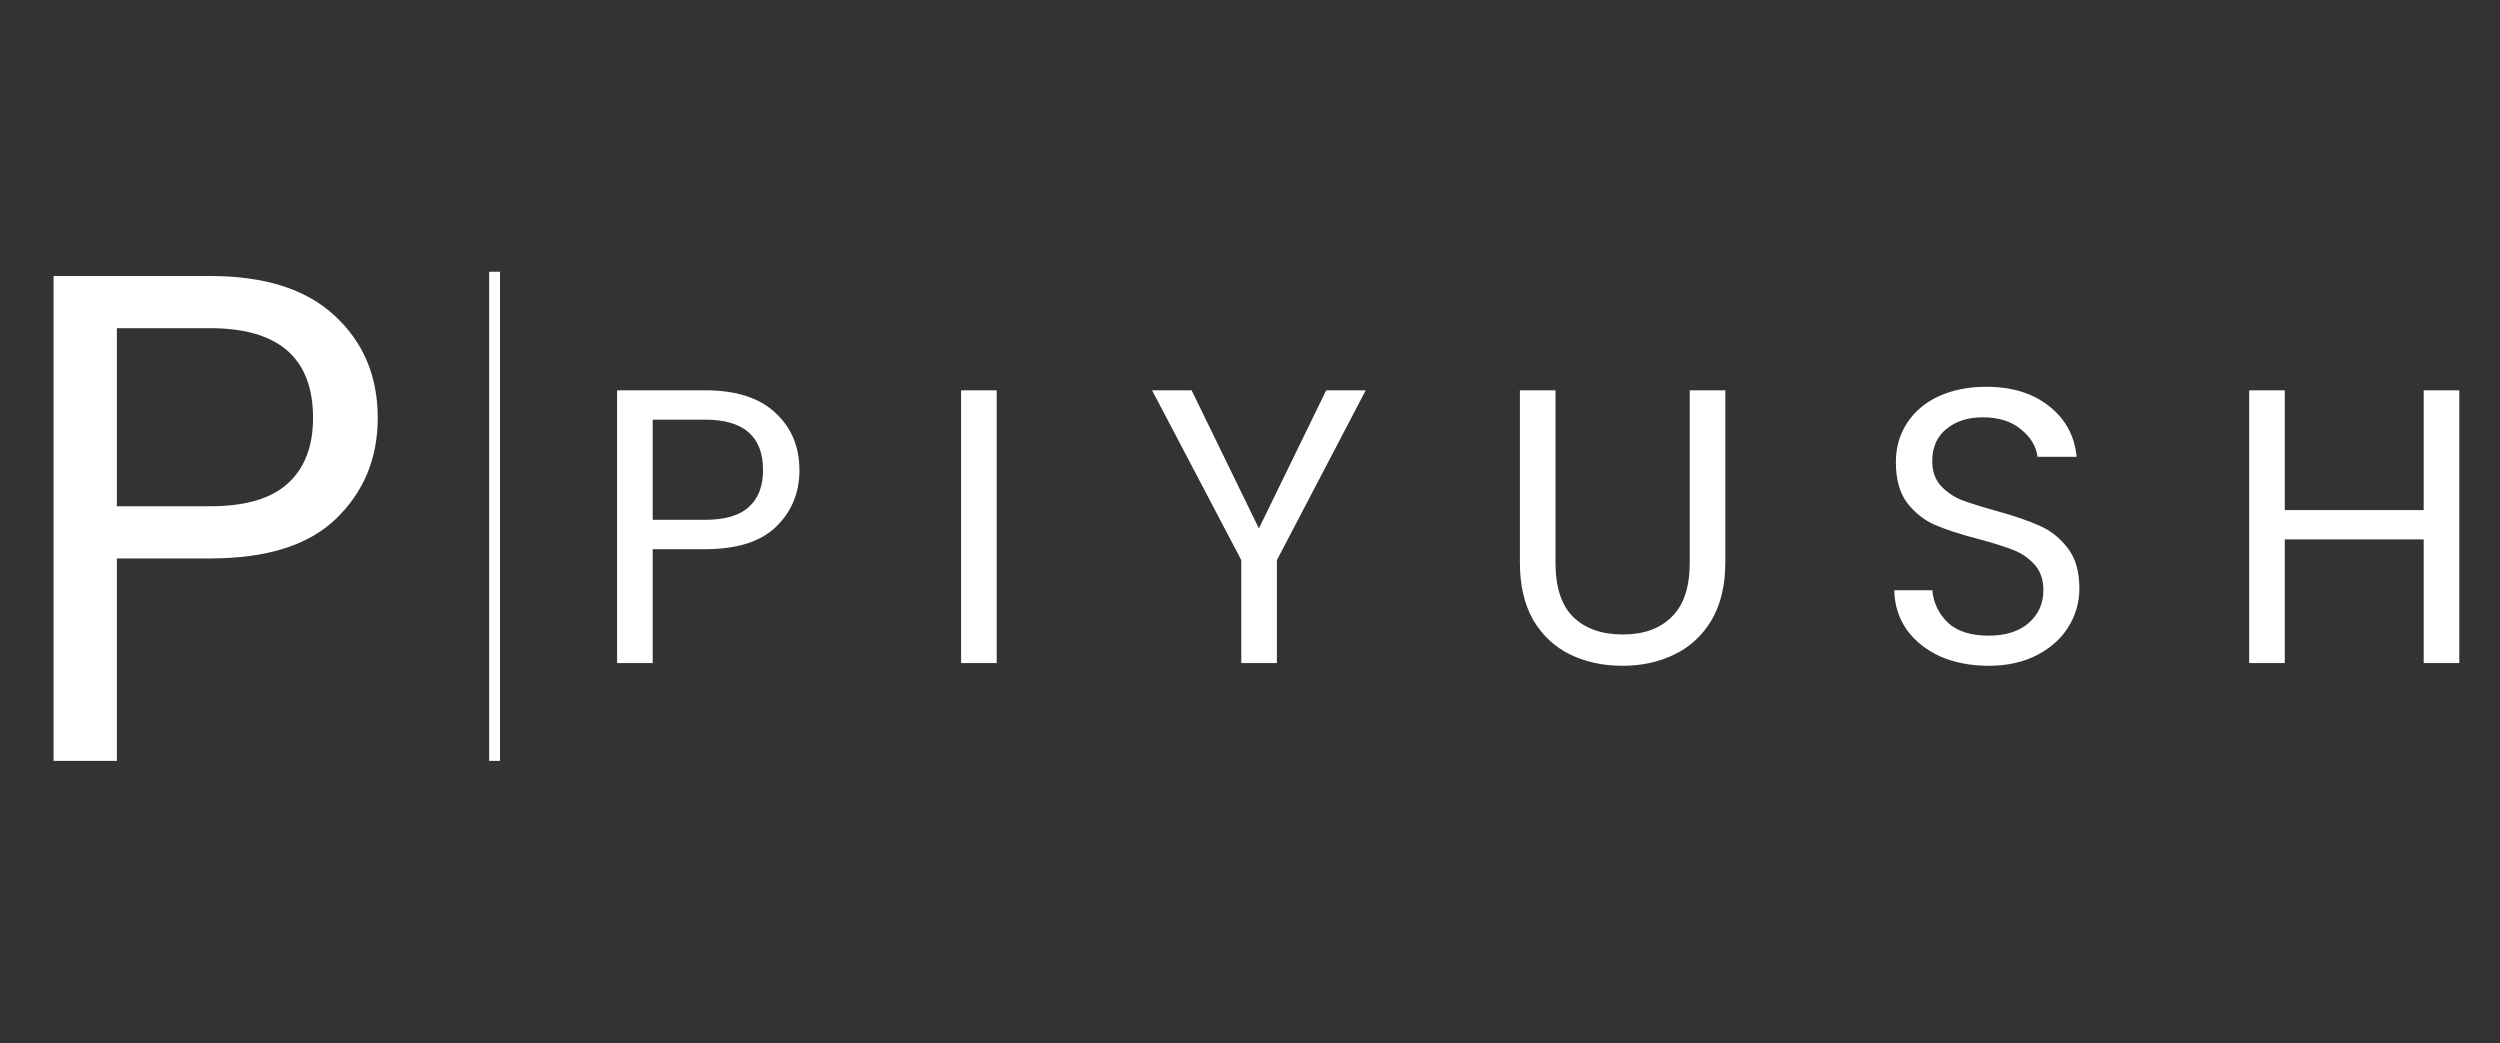 <svg width="230" height="96" viewBox="0 0 230 96" fill="none" xmlns="http://www.w3.org/2000/svg">
<rect x="0" y="0" width="230" height="96" fill="#333333" stroke="none"/>
<path d="M34.752 38.448C34.752 42.16 33.472 45.253 30.912 47.728C28.395 50.16 24.533 51.376 19.328 51.376H10.752V70H4.928V25.392H19.328C24.363 25.392 28.181 26.608 30.784 29.04C33.429 31.472 34.752 34.608 34.752 38.448ZM19.328 46.576C22.571 46.576 24.96 45.872 26.496 44.464C28.032 43.056 28.8 41.051 28.8 38.448C28.8 32.944 25.643 30.192 19.328 30.192H10.752V46.576H19.328Z" fill="white"/>
<path d="M73.548 43.252C73.548 45.34 72.828 47.08 71.388 48.472C69.972 49.84 67.8 50.524 64.872 50.524H60.048V61H56.772V35.908H64.872C67.704 35.908 69.852 36.592 71.316 37.96C72.804 39.328 73.548 41.092 73.548 43.252ZM64.872 47.824C66.696 47.824 68.04 47.428 68.904 46.636C69.768 45.844 70.2 44.716 70.2 43.252C70.2 40.156 68.424 38.608 64.872 38.608H60.048V47.824H64.872ZM91.696 35.908V61H88.42V35.908H91.696ZM125.647 35.908L117.475 51.532V61H114.199V51.532L105.991 35.908H109.627L115.819 48.616L122.011 35.908H125.647ZM143.106 35.908V51.784C143.106 54.016 143.646 55.672 144.726 56.752C145.83 57.832 147.354 58.372 149.298 58.372C151.218 58.372 152.718 57.832 153.798 56.752C154.902 55.672 155.454 54.016 155.454 51.784V35.908H158.73V51.748C158.73 53.836 158.31 55.6 157.47 57.04C156.63 58.456 155.49 59.512 154.05 60.208C152.634 60.904 151.038 61.252 149.262 61.252C147.486 61.252 145.878 60.904 144.438 60.208C143.022 59.512 141.894 58.456 141.054 57.04C140.238 55.6 139.83 53.836 139.83 51.748V35.908H143.106ZM182.951 61.252C181.295 61.252 179.807 60.964 178.487 60.388C177.191 59.788 176.171 58.972 175.427 57.94C174.683 56.884 174.299 55.672 174.275 54.304H177.767C177.887 55.48 178.367 56.476 179.207 57.292C180.071 58.084 181.319 58.48 182.951 58.48C184.511 58.48 185.735 58.096 186.623 57.328C187.535 56.536 187.991 55.528 187.991 54.304C187.991 53.344 187.727 52.564 187.199 51.964C186.671 51.364 186.011 50.908 185.219 50.596C184.427 50.284 183.359 49.948 182.015 49.588C180.359 49.156 179.027 48.724 178.019 48.292C177.035 47.86 176.183 47.188 175.463 46.276C174.767 45.34 174.419 44.092 174.419 42.532C174.419 41.164 174.767 39.952 175.463 38.896C176.159 37.84 177.131 37.024 178.379 36.448C179.651 35.872 181.103 35.584 182.735 35.584C185.087 35.584 187.007 36.172 188.495 37.348C190.007 38.524 190.859 40.084 191.051 42.028H187.451C187.331 41.068 186.827 40.228 185.939 39.508C185.051 38.764 183.875 38.392 182.411 38.392C181.043 38.392 179.927 38.752 179.063 39.472C178.199 40.168 177.767 41.152 177.767 42.424C177.767 43.336 178.019 44.08 178.523 44.656C179.051 45.232 179.687 45.676 180.431 45.988C181.199 46.276 182.267 46.612 183.635 46.996C185.291 47.452 186.623 47.908 187.631 48.364C188.639 48.796 189.503 49.48 190.223 50.416C190.943 51.328 191.303 52.576 191.303 54.16C191.303 55.384 190.979 56.536 190.331 57.616C189.683 58.696 188.723 59.572 187.451 60.244C186.179 60.916 184.679 61.252 182.951 61.252ZM226.256 35.908V61H222.98V49.624H210.2V61H206.924V35.908H210.2V46.924H222.98V35.908H226.256Z" fill="white"/>
<line x1="45.5" y1="70" x2="45.5" y2="25" stroke="white"/>
</svg>
